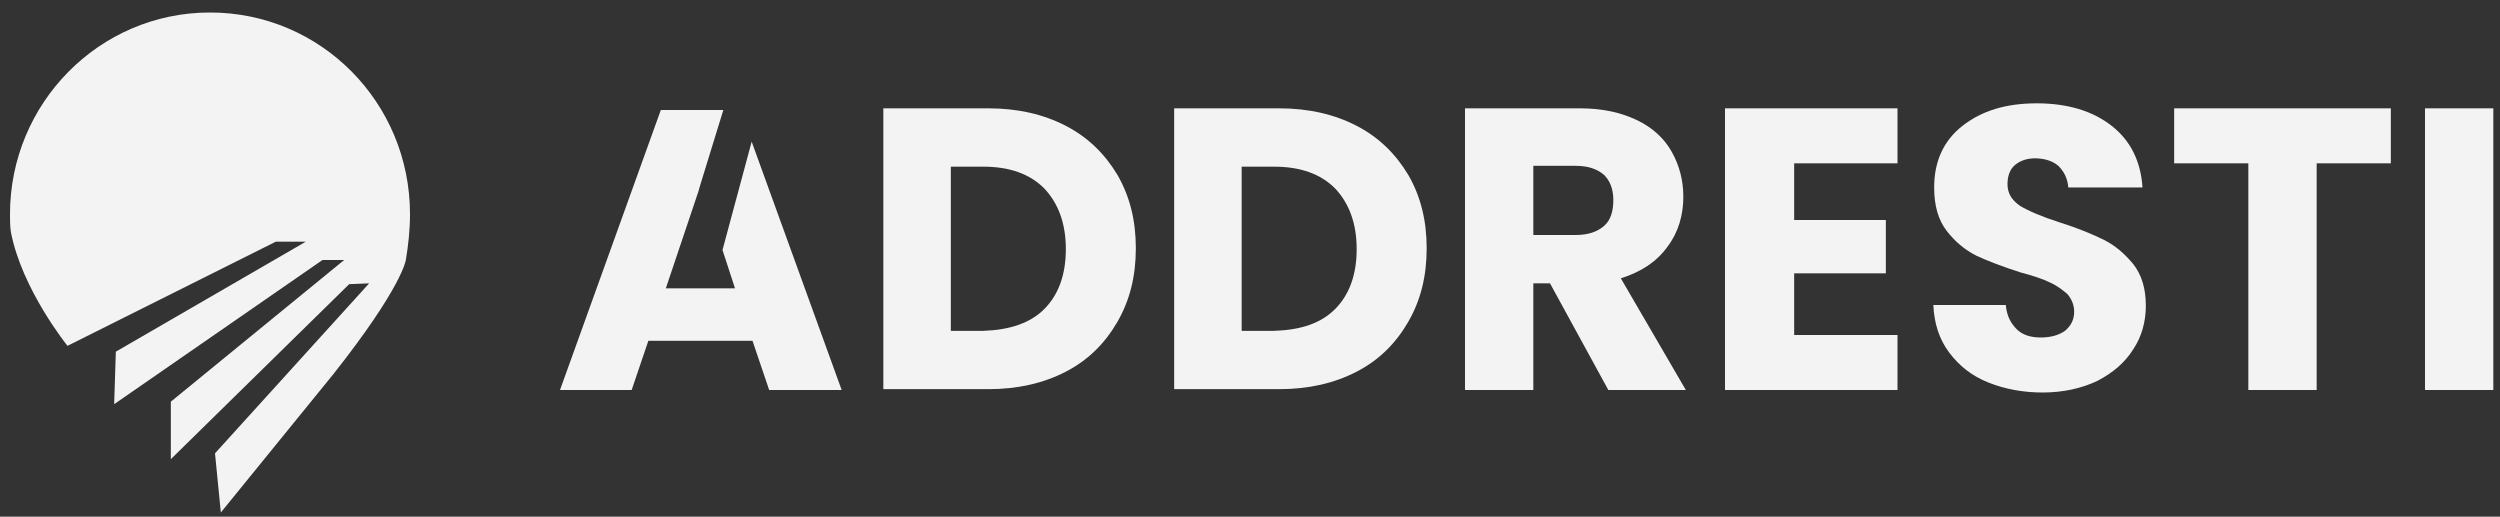 <?xml version="1.0" encoding="utf-8"?>
<!-- Generator: Adobe Illustrator 25.2.0, SVG Export Plug-In . SVG Version: 6.00 Build 0)  -->
<svg version="1.1" id="Layer_1" xmlns="http://www.w3.org/2000/svg" xmlns:xlink="http://www.w3.org/1999/xlink" x="0px" y="0px"
	 viewBox="0 0 300 62" style="enable-background:new 0 0 300 62;" xml:space="preserve">
<rect x="0" y="0" width="300" height="62" fill="#333333" stroke="none"/>
<style type="text/css">
	.st0{fill:#F3F3F3;}
</style>
<path class="st0" d="M49.2,25.7c0-13.4-10.7-24.2-24-24.2s-24,10.9-24,24.2c0,0.7,0,1.4,0.1,2.1l0,0c1.3,6.9,6.8,13.7,6.8,13.7
	l25-12.5h3.6L13.9,42.2l-0.2,6.3l25-17.3h2.6L20.5,48.2v6.9l21.4-21l2.4-0.1L25.8,54.4l0.7,7.1l13.5-16.6
	c8.3-10.5,8.7-13.7,8.7-13.7C49,29.4,49.2,27.6,49.2,25.7z"/>
<path class="st0" d="M86.7,30l1.5,4.6h-8.3l3.9-11.6l0.2-0.7l2.8-9.1h-7.5L67.2,46.8h8.6l2-5.9h12.5l2,5.9h8.7L90.2,17L86.7,30z"/>
<path class="st0" d="M127.9,15.1c2.7,1.4,4.7,3.4,6.2,5.9c1.5,2.6,2.2,5.5,2.2,8.8c0,3.3-0.7,6.2-2.2,8.8c-1.5,2.6-3.5,4.6-6.2,6
	c-2.7,1.4-5.8,2.1-9.3,2.1h-12.6V13h12.6C122.1,13,125.2,13.7,127.9,15.1z M125.3,37.1c1.7-1.7,2.6-4.1,2.6-7.2
	c0-3.1-0.9-5.5-2.6-7.3c-1.7-1.7-4.1-2.6-7.3-2.6h-3.9v19.7h3.9C121.1,39.6,123.6,38.8,125.3,37.1z"/>
<path class="st0" d="M162.8,15.1c2.7,1.4,4.7,3.4,6.2,5.9c1.5,2.6,2.2,5.5,2.2,8.8c0,3.3-0.7,6.2-2.2,8.8c-1.5,2.6-3.5,4.6-6.2,6
	c-2.7,1.4-5.8,2.1-9.3,2.1h-12.6V13h12.6C157,13,160.1,13.7,162.8,15.1z M160.2,37.1c1.7-1.7,2.6-4.1,2.6-7.2c0-3.1-0.9-5.5-2.6-7.3
	c-1.7-1.7-4.1-2.6-7.3-2.6h-3.9v19.7h3.9C156.1,39.6,158.5,38.8,160.2,37.1z"/>
<path class="st0" d="M193,46.8L186,34h-2v12.8h-8.2V13h13.8c2.7,0,4.9,0.5,6.8,1.4c1.9,0.9,3.3,2.2,4.2,3.8c0.9,1.6,1.4,3.4,1.4,5.4
	c0,2.2-0.6,4.3-1.9,6c-1.3,1.8-3.1,3-5.6,3.8l7.8,13.4L193,46.8L193,46.8z M184,28.2h5.1c1.5,0,2.6-0.4,3.4-1.1
	c0.8-0.7,1.1-1.8,1.1-3.1c0-1.3-0.4-2.3-1.1-3c-0.8-0.7-1.9-1.1-3.4-1.1H184V28.2z"/>
<path class="st0" d="M215.3,19.6v6.8h11v6.4h-11v7.4h12.4v6.6h-20.7V13h20.7v6.6H215.3z"/>
<path class="st0" d="M238.6,45.9c-2-0.8-3.5-2-4.7-3.6c-1.2-1.6-1.8-3.5-1.9-5.7h8.7c0.1,1.3,0.6,2.2,1.3,2.9c0.7,0.7,1.7,1,2.9,1
	c1.2,0,2.2-0.3,2.9-0.8c0.7-0.6,1.1-1.3,1.1-2.3c0-0.8-0.3-1.5-0.8-2.1c-0.6-0.5-1.2-1-2.1-1.4c-0.8-0.4-2-0.8-3.5-1.2
	c-2.2-0.7-4-1.4-5.3-2c-1.4-0.7-2.6-1.7-3.6-3c-1-1.3-1.5-3-1.5-5.2c0-3.1,1.1-5.6,3.4-7.4c2.3-1.8,5.2-2.7,8.9-2.7
	c3.7,0,6.7,0.9,9,2.7c2.3,1.8,3.5,4.3,3.7,7.4h-8.9c-0.1-1.1-0.5-1.9-1.2-2.6c-0.7-0.6-1.7-0.9-2.8-0.9c-1,0-1.8,0.3-2.4,0.8
	c-0.6,0.5-0.9,1.3-0.9,2.3c0,1.1,0.5,1.9,1.5,2.6c1,0.6,2.6,1.3,4.8,2c2.2,0.7,3.9,1.4,5.3,2.1c1.4,0.7,2.5,1.7,3.5,2.9
	c1,1.3,1.5,2.9,1.5,5c0,1.9-0.5,3.7-1.5,5.2c-1,1.6-2.4,2.8-4.3,3.8c-1.9,0.9-4.1,1.4-6.6,1.4C242.8,47.1,240.6,46.7,238.6,45.9z"/>
<path class="st0" d="M286.9,13v6.6h-8.9v27.2h-8.2V19.6h-8.9V13H286.9z"/>
<path class="st0" d="M299.2,13v33.8H291V13H299.2z"/>
<g>
</g>
<g>
</g>
<g>
</g>
<g>
</g>
<g>
</g>
<g>
</g>
<g>
</g>
<g>
</g>
<g>
</g>
<g>
</g>
<g>
</g>
</svg>
